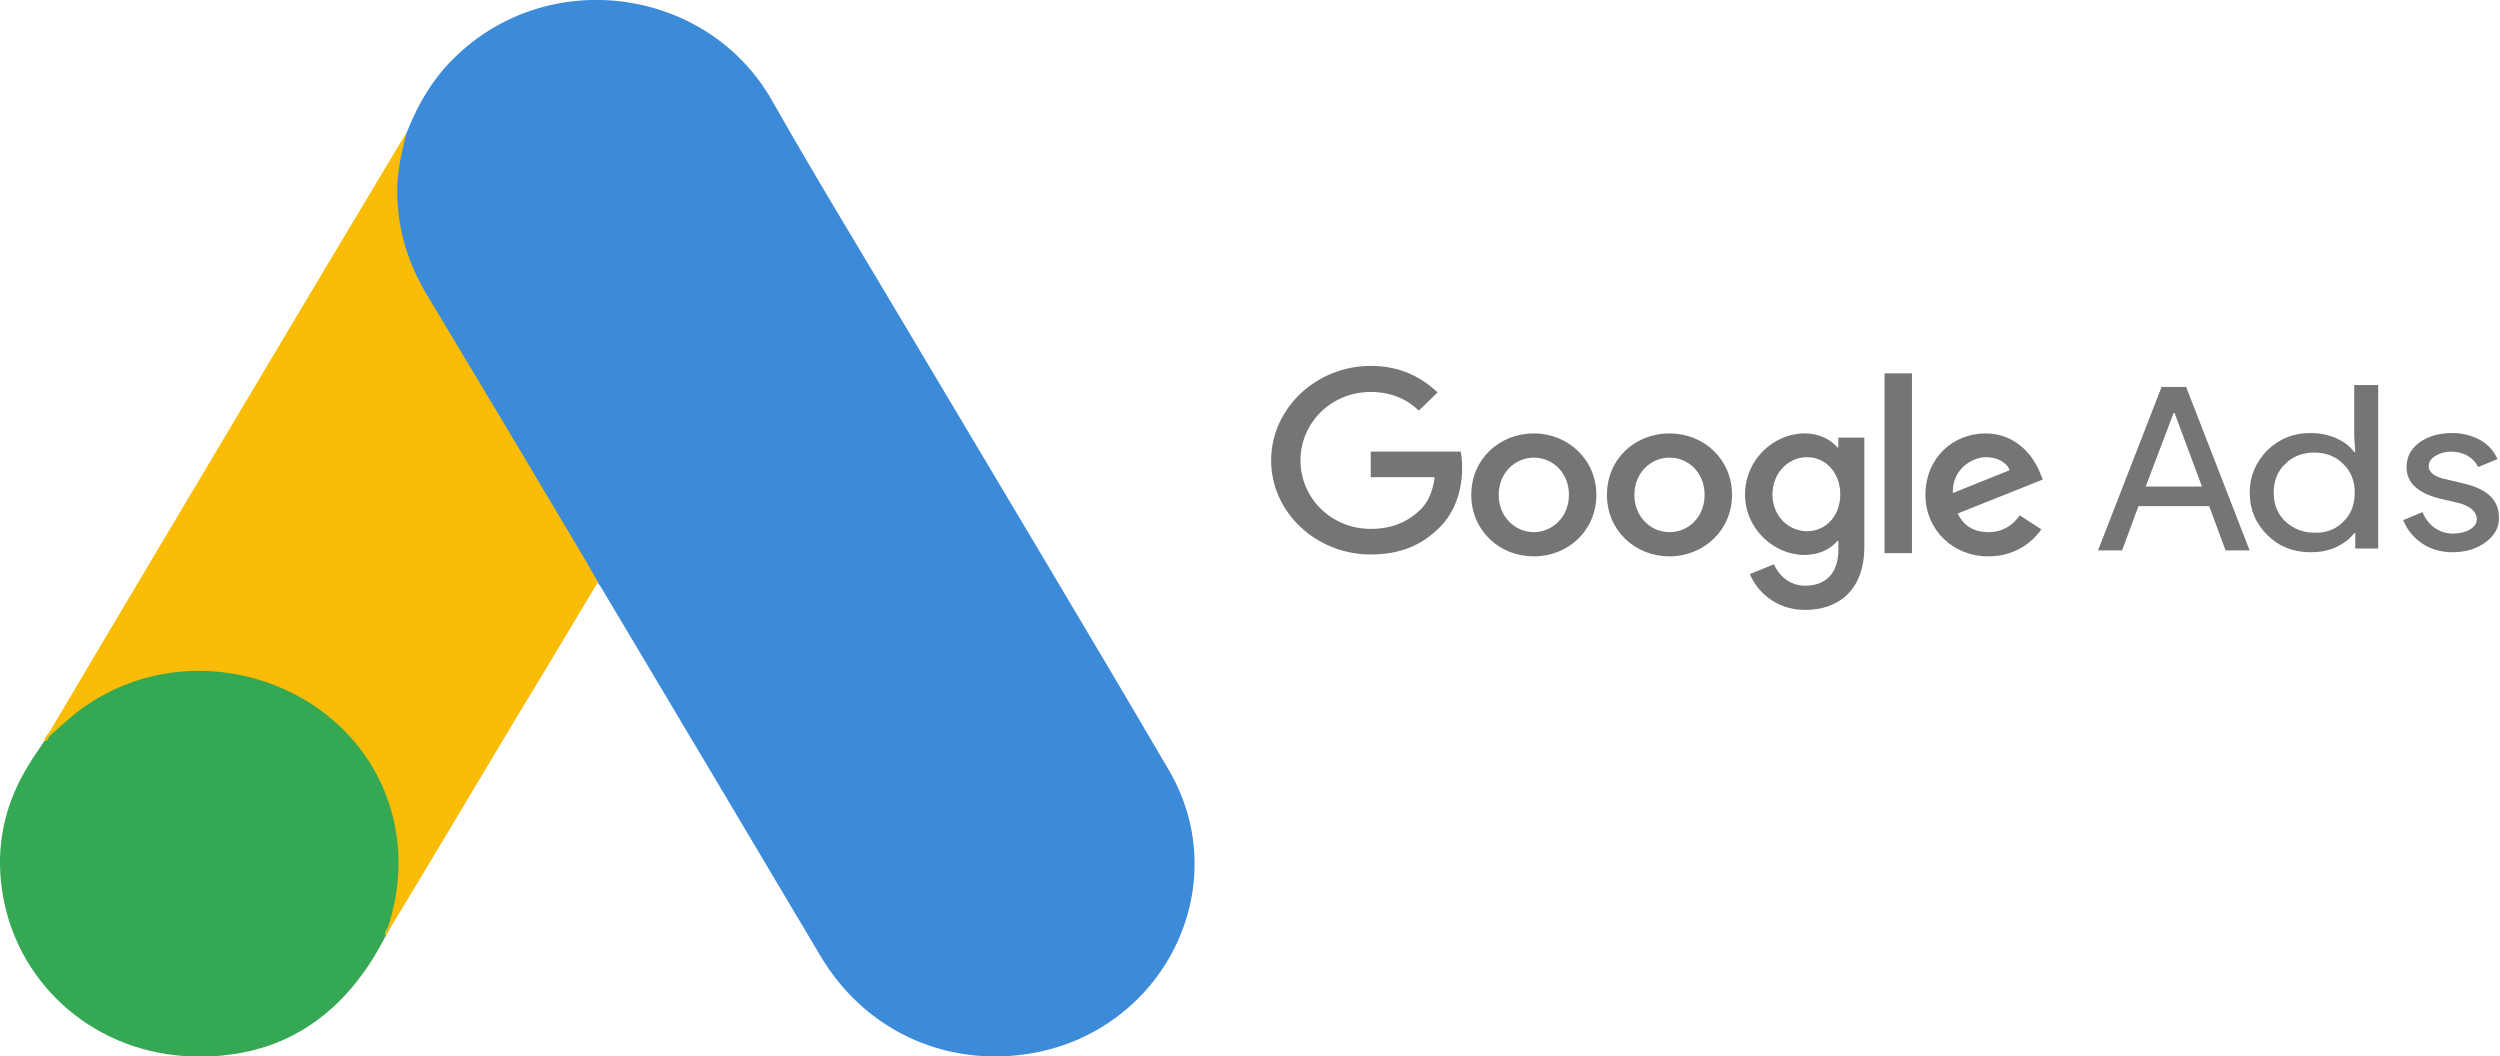 <svg xmlns="http://www.w3.org/2000/svg" xmlns:xlink="http://www.w3.org/1999/xlink" id="eZ8fa6yipDb1" shape-rendering="geometricPrecision" text-rendering="geometricPrecision" viewBox="2.91 108.8 243.71 102.94"><g transform="matrix(.469 0 0 0.454 2.25 108.78)"><path d="M85.9,28.6c2.4-6.3,5.7-12.1,10.6-16.8c19.6-19.1,52-14.3,65.3,9.7c10,18.2,20.6,36,30.9,54c17.2,29.9,34.6,59.8,51.6,89.8c14.3,25.1-1.2,56.8-29.6,61.1-17.4,2.6-33.7-5.4-42.7-21-15.1-26.3-30.3-52.6-45.4-78.8-.3-.6-.7-1.1-1.1-1.6-1.6-1.3-2.3-3.2-3.3-4.9-6.7-11.8-13.6-23.5-20.3-35.2-4.3-7.6-8.8-15.1-13.1-22.7-3.9-6.8-5.7-14.2-5.5-22c.3-4,.8-8,2.6-11.6" fill="#3c8bd9"/><path d="M85.9,28.6c-.9,3.6-1.7,7.2-1.9,11-.3,8.4,1.8,16.2,6,23.5C101,82,112,101,122.9,120c1,1.7,1.8,3.4,2.8,5-6,10.4-12,20.7-18.1,31.1-8.4,14.5-16.8,29.1-25.3,43.6-.4,0-.5-.2-.6-.5-.1-.8.2-1.5.4-2.3c4.1-15,.7-28.3-9.6-39.7-6.3-6.9-14.3-10.8-23.5-12.1-12-1.7-22.6,1.4-32.1,8.9-1.7,1.3-2.8,3.2-4.8,4.2-.4,0-.6-.2-.7-.5c4.8-8.3,9.5-16.6,14.3-24.9C45.5,98.4,65.3,64,85.2,29.7c.2-.4.5-.7.7-1.1" fill="#fabc04"/><path d="M11.8,158c1.9-1.7,3.7-3.5,5.7-5.1c24.3-19.2,60.8-5.3,66.1,25.1c1.3,7.3.6,14.3-1.6,21.3-.1.6-.2,1.1-.4,1.7-.9,1.6-1.7,3.3-2.7,4.9-8.9,14.7-22,22-39.2,20.9C20,225.4,4.5,210.6,1.8,191c-1.3-9.5.6-18.4,5.5-26.6c1-1.8,2.2-3.4,3.3-5.2.5-.4.3-1.2,1.2-1.2" fill="#34a852"/><path d="M11.8,158c-.4.4-.4,1.1-1.1,1.2-.1-.7.3-1.1.7-1.6l.4.4" fill="#fabc04"/><path d="M81.6,201c-.4-.7,0-1.2.4-1.7.1.1.3.3.4.4l-.8,1.3" fill="#e1c025"/><path d="M20.7,260.4C9.4,260.4,0,269.5,0,280.7s9.4,20.2,20.7,20.2c6.1,0,10.6-2,14.2-5.7c3.7-3.7,4.8-8.8,4.8-12.9c0-1.3-.1-2.5-.3-3.5h-18.7v5.5h13.3c-.4,3.1-1.4,5.4-3,7-1.9,1.9-5,4.1-10.3,4.1-8.2,0-14.6-6.6-14.6-14.7s6.4-14.7,14.6-14.7c4.4,0,7.7,1.7,10,4l3.9-3.9c-3.3-3.2-7.7-5.7-13.9-5.7Zm33.9,14.5c-7.1,0-13,5.5-13,13.2c0,7.6,5.8,13.2,13,13.2s13-5.6,13-13.2-5.9-13.2-13-13.2m0,21.2c-3.9,0-7.3-3.3-7.3-8s3.4-8,7.3-8s7.3,3.2,7.3,8c0,4.7-3.4,8-7.3,8m28.2-21.2c-7.2,0-13,5.5-13,13.2c0,7.6,5.8,13.2,13,13.2c7.1,0,13-5.6,13-13.2s-5.8-13.2-13-13.2m0,21.2c-3.9,0-7.3-3.3-7.3-8s3.4-8,7.3-8s7.3,3.2,7.3,8c0,4.7-3.3,8-7.3,8m28.1-21.2c-6.5,0-12.4,5.7-12.4,13.1c0,7.3,5.9,13,12.4,13c3.1,0,5.5-1.4,6.8-3h.2v1.9c0,5-2.6,7.7-6.9,7.7-3.5,0-5.6-2.5-6.5-4.6l-5,2.1c1.4,3.5,5.2,7.7,11.5,7.7c6.7,0,12.3-4,12.3-13.6v-23.4h-5.4v2.1h-.2c-1.3-1.6-3.7-3-6.8-3m.5,21c-3.9,0-7.2-3.3-7.2-7.9s3.3-8,7.2-8s6.9,3.4,6.9,8-3,7.9-6.9,7.9M127.5,262h5.7v38.6h-5.7v-38.6Zm21,12.9c-6.8,0-12.5,5.3-12.5,13.2c0,7.4,5.6,13.2,13.1,13.2c6.1,0,9.6-3.7,11-5.8l-4.5-3c-1.5,2.2-3.6,3.6-6.5,3.6-3,0-5.1-1.3-6.4-4l17.7-7.3-.6-1.5c-1.1-2.9-4.5-8.4-11.3-8.4m-6.8,12.8c-.2-5.1,4-7.7,6.9-7.7c2.3,0,4.3,1.1,4.9,2.8l-11.8,4.9Z" transform="translate(265.619-181.792)" fill="#757575"/><path d="M170.4,300l13.2-35.1h5.1L201.9,300h-5l-3.4-9.5h-14.7l-3.4,9.5h-5Zm9.9-13.7h11.7l-5.7-15.8h-.2l-5.8,15.8Z" transform="translate(267.1-181.779)" fill="#757575"/><path d="M206.5,297.1c-2.2-2.5-3.3-5.5-3.3-9.1c0-3.5,1.1-6.5,3.3-9.1c2.3-2.5,4.9-3.7,8.1-3.7c1.8,0,3.4.4,4.8,1.1c1.5.8,2.6,1.7,3.4,3h.2l-.2-3.3v-11.1h4.5v35.1h-4.3v-3.3h-.2c-.8,1.2-1.9,2.2-3.4,3s-3.1,1.1-4.8,1.1c-3.2,0-5.9-1.2-8.1-3.7m14.2-2.8c1.5-1.6,2.2-3.7,2.2-6.3c0-2.5-.7-4.6-2.2-6.2-1.4-1.6-3.2-2.4-5.4-2.4s-4,.8-5.4,2.4c-1.5,1.6-2.2,3.7-2.2,6.2s.7,4.6,2.2,6.2s3.3,2.4,5.4,2.4c2.2.1,4-.7,5.4-2.3" transform="matrix(1.108 0 0 1 243.878-182.179)" fill="#757575"/><path d="M248.1,298.6c-1.8,1.4-4.1,2.2-6.9,2.2-2.4,0-4.5-.6-6.4-1.9-1.8-1.3-3.1-2.9-3.9-5l4-1.7c.6,1.4,1.4,2.6,2.6,3.4c1.1.8,2.4,1.2,3.7,1.2c1.4,0,2.6-.3,3.6-.9s1.4-1.4,1.4-2.2c0-1.5-1.2-2.7-3.5-3.4l-4.1-1c-4.7-1.2-7-3.4-7-6.8c0-2.2.9-3.9,2.7-5.3c1.8-1.3,4.1-2,6.8-2c2.1,0,4,.5,5.8,1.5c1.7,1,2.9,2.4,3.6,4.1l-4,1.7c-.5-1-1.2-1.8-2.2-2.4s-2.2-.9-3.5-.9c-1.2,0-2.2.3-3.2.9-.9.6-1.4,1.3-1.4,2.2c0,1.4,1.3,2.4,3.9,2.9l3.6.9c4.8,1.2,7.1,3.6,7.1,7.2.1,2.1-.9,3.9-2.7,5.3" transform="translate(270.023-182.179)" fill="#757575"/></g></svg>